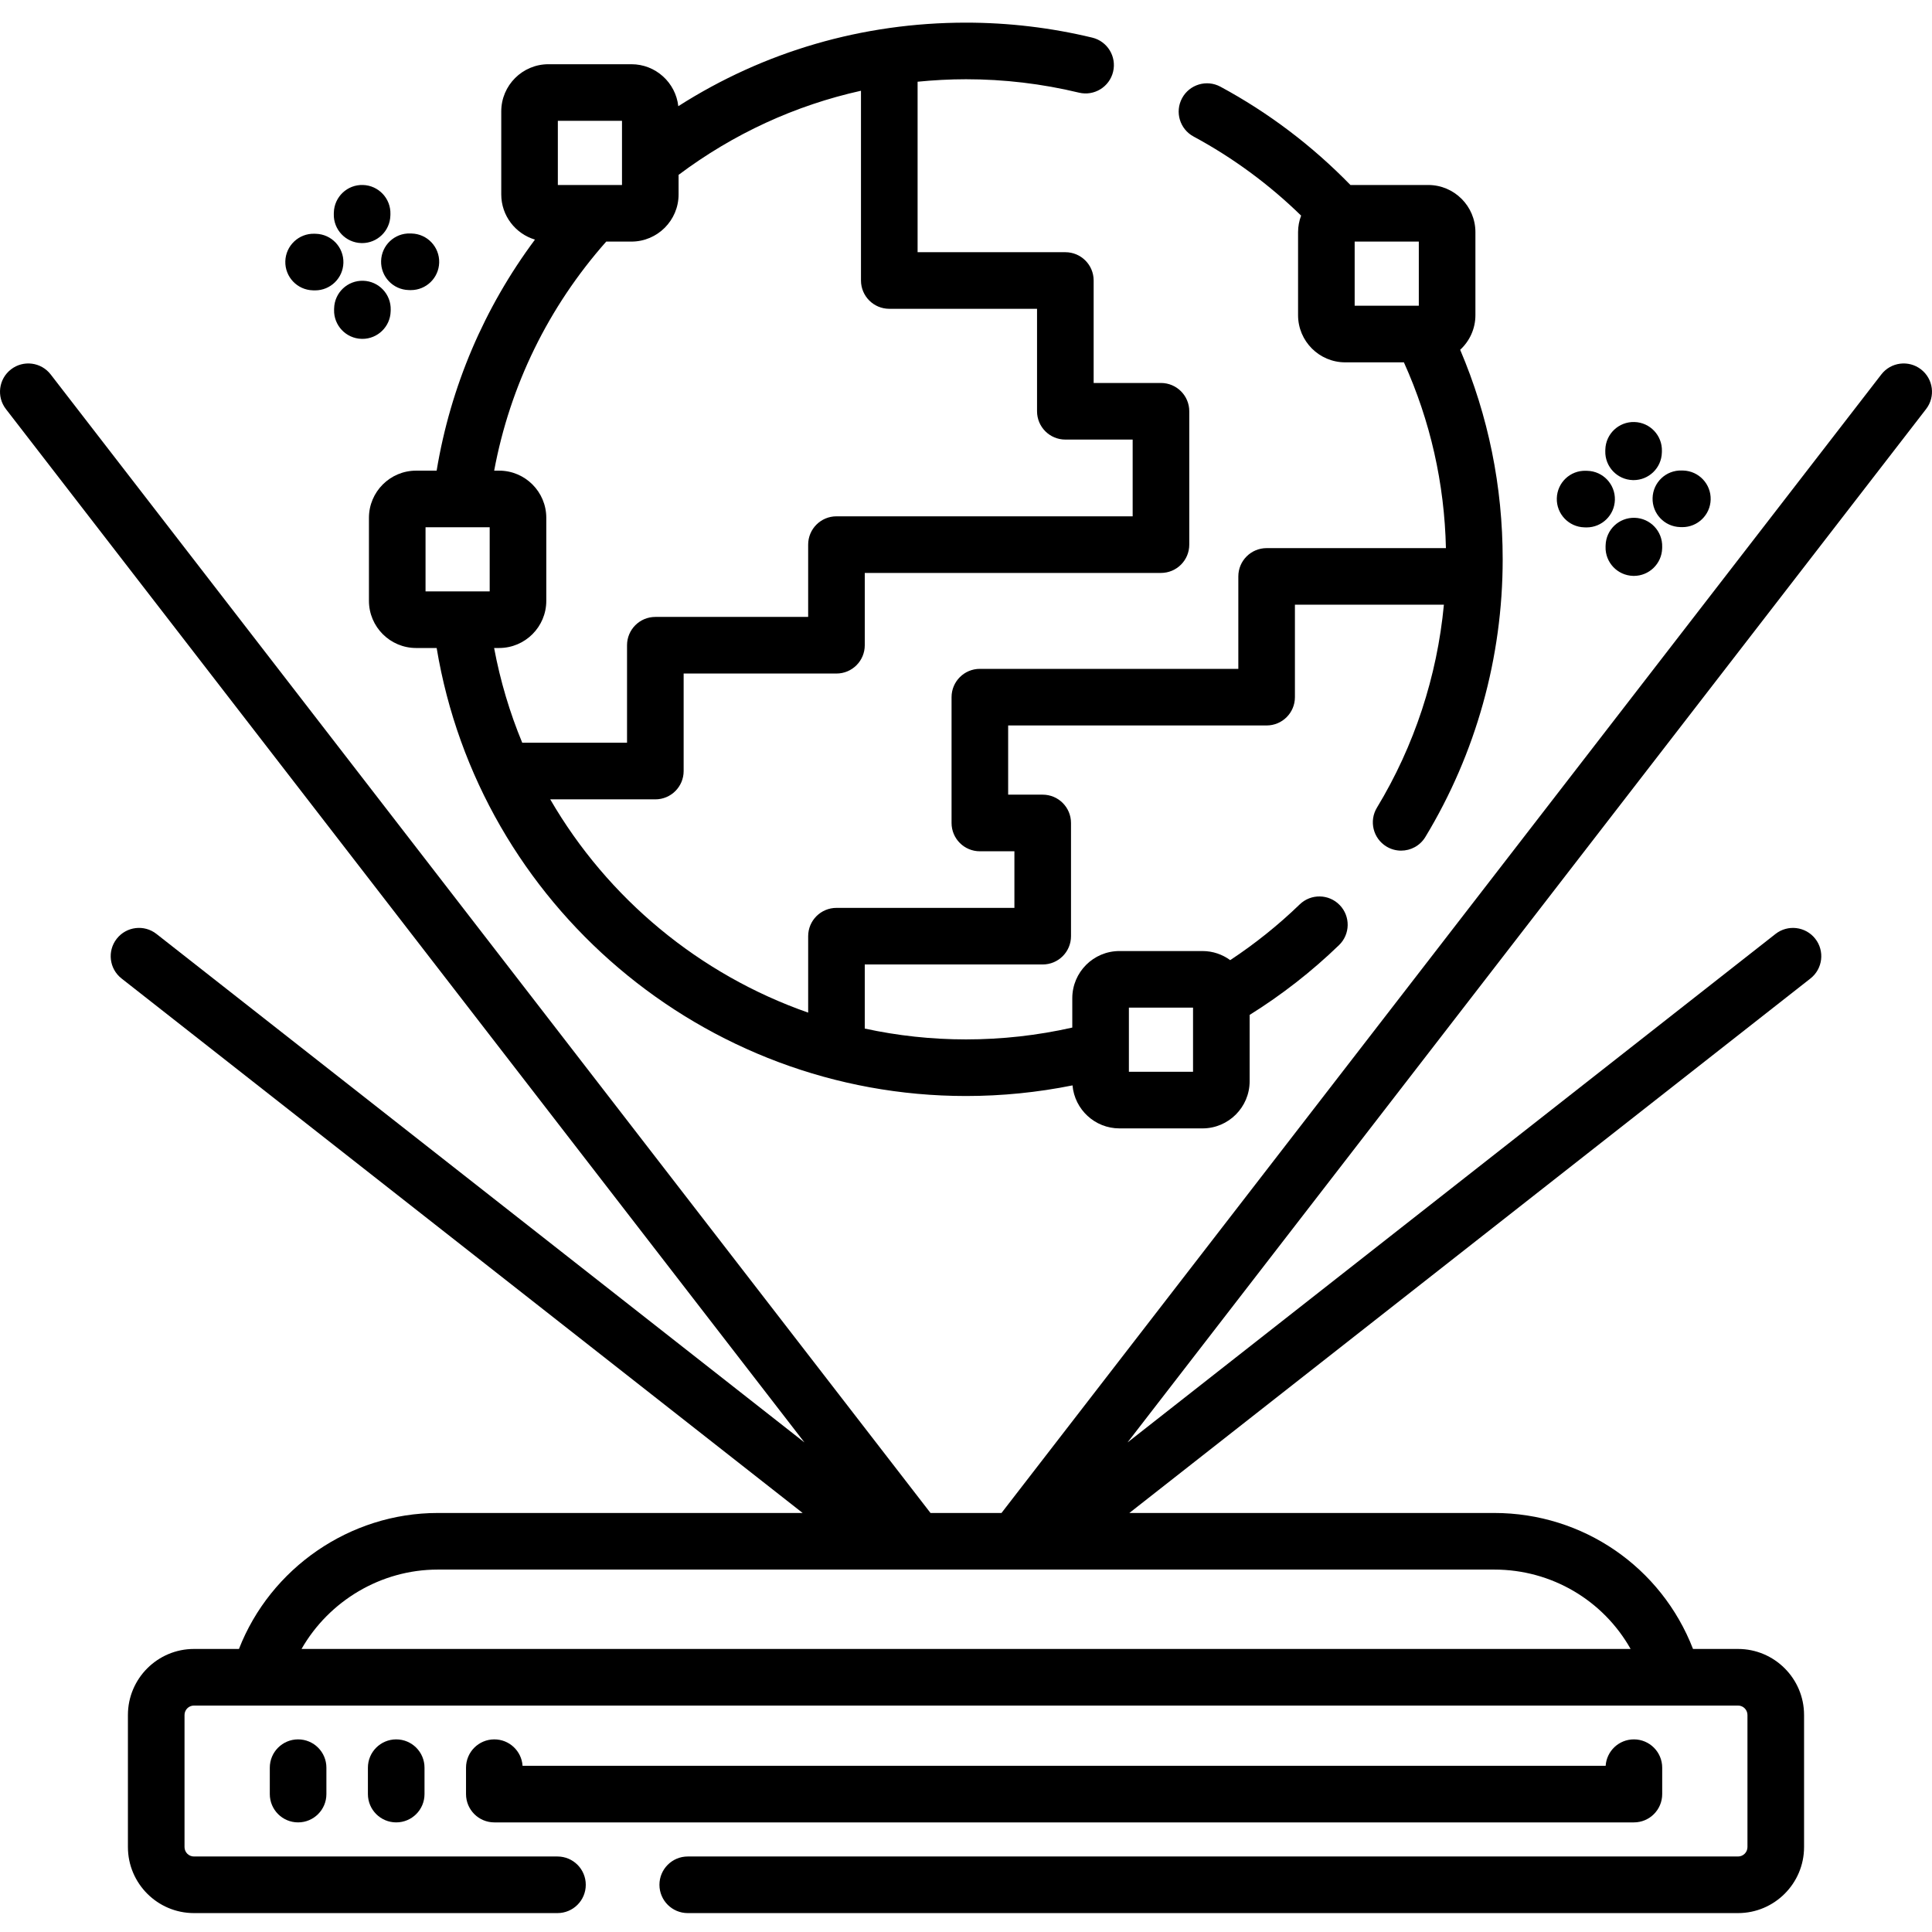 <svg height="512pt" viewBox="0 -6 512 512" width="512pt" xmlns="http://www.w3.org/2000/svg"><path d="m509.086 91.887c-3.277-2.535-7.988-1.93-10.52 1.348l-233.16 301.719h-18.812l-233.16-301.719c-2.531-3.277-7.238-3.883-10.52-1.348-3.277 2.531-3.879 7.242-1.348 10.52l211.629 273.859-171.727-134.762c-3.258-2.559-7.973-1.988-10.531 1.27-2.555 3.258-1.988 7.973 1.273 10.531l180.5 141.648h-96.711c-23.277 0-44.32 14.609-52.672 36.035h-11.926c-9.648 0-17.5 7.852-17.5 17.5v35c0 9.648 7.852 17.5 17.5 17.5h96.336c4.145 0 7.5-3.359 7.5-7.5s-3.355-7.5-7.5-7.5h-96.336c-1.379 0-2.5-1.121-2.5-2.5v-35c0-1.379 1.121-2.5 2.5-2.5h409.195c1.379 0 2.5 1.121 2.5 2.5v35c0 1.379-1.121 2.5-2.5 2.5h-278.336c-4.141 0-7.5 3.359-7.5 7.5s3.359 7.5 7.5 7.5h278.336c9.648 0 17.5-7.852 17.5-17.5v-35c0-9.648-7.852-17.5-17.5-17.5h-11.93c-8.398-21.684-29.152-36.035-52.668-36.035h-96.707l180.5-141.648c3.258-2.559 3.828-7.273 1.27-10.531-2.559-3.258-7.27-3.824-10.531-1.27l-171.727 134.762 211.629-273.859c2.535-3.277 1.93-7.988-1.348-10.52zm-76.957 339.102h-352.219c7.27-12.723 21.043-21.035 36.09-21.035h280c15.227 0 28.883 8.188 36.129 21.035zm0 0"/><path d="m97.5 462.453v7c0 4.141 3.359 7.5 7.5 7.5s7.5-3.359 7.5-7.5v-7c0-4.145-3.359-7.5-7.5-7.5s-7.5 3.355-7.5 7.5zm0 0"/><path d="m71.5 462.453v7c0 4.141 3.359 7.5 7.5 7.5s7.5-3.359 7.5-7.5v-7c0-4.145-3.359-7.5-7.5-7.5s-7.5 3.355-7.5 7.5zm0 0"/><path d="m440.5 469.453v-7c0-4.145-3.359-7.5-7.5-7.5-3.973 0-7.227 3.09-7.484 7h-287.031c-.258-3.91-3.508-7-7.484-7-4.141 0-7.5 3.355-7.5 7.5v7c0 4.141 3.359 7.5 7.5 7.5h302c4.145 0 7.5-3.359 7.5-7.5zm0 0"/><path d="m141.77 57.496c-13.457 18.07-22.355 38.918-26.055 61.23h-5.441c-6.891 0-12.5 5.605-12.5 12.5v22c0 6.891 5.609 12.5 12.5 12.5h5.445c11.316 68.039 70.723 118.727 140.281 118.727 9.516 0 18.973-.953 28.227-2.816.559 6.375 5.922 11.398 12.441 11.398h22c6.895 0 12.5-5.609 12.5-12.5v-17.574c8.508-5.309 16.477-11.516 23.695-18.504 2.977-2.879 3.059-7.625.176-10.602-2.879-2.98-7.625-3.059-10.602-.18-5.668 5.484-11.852 10.43-18.418 14.77-2.066-1.508-4.602-2.41-7.352-2.41h-22c-6.891 0-12.5 5.605-12.5 12.5v7.781c-9.195 2.078-18.648 3.137-28.168 3.137-9.18 0-18.156-.992-26.828-2.871v-16.988h47.156c4.145 0 7.5-3.359 7.5-7.5v-30c0-4.141-3.355-7.5-7.5-7.5h-9.156v-18.34h68.496c4.145 0 7.5-3.359 7.5-7.5v-24.5h39.48c-1.801 19.027-7.836 37.422-17.746 53.785-2.148 3.543-1.012 8.156 2.527 10.301 1.215.738 2.555 1.086 3.879 1.086 2.539 0 5.012-1.285 6.422-3.613 13.406-22.137 20.496-47.582 20.496-73.586 0-19.328-3.797-37.973-11.266-55.531 2.477-2.285 4.039-5.547 4.039-9.172v-22c0-6.895-5.609-12.5-12.5-12.5h-20.621c-10.129-10.402-21.703-19.172-34.457-26.051-3.641-1.965-8.191-.602-10.16 3.043s-.605 8.195 3.039 10.16c10.441 5.633 20.012 12.676 28.508 20.965-.516 1.367-.809 2.84-.809 4.383v22c0 6.895 5.605 12.5 12.5 12.5h15.547c7.012 15.535 10.75 32.07 11.137 49.234h-47.516c-4.141 0-7.5 3.355-7.5 7.5v24.496h-68.496c-4.145 0-7.5 3.359-7.5 7.5v33.344c0 4.141 3.355 7.5 7.5 7.5h9.156v15h-47.156c-4.145 0-7.5 3.355-7.5 7.496v20.262c-28.812-10.074-53.129-30.258-68.355-56.52h27.855c4.141 0 7.5-3.359 7.5-7.5v-25.844h40.5c4.141 0 7.5-3.355 7.5-7.5v-19.16h78.496c4.145 0 7.5-3.355 7.5-7.5v-35.34c0-4.141-3.355-7.5-7.5-7.5h-17.84v-27.156c0-4.145-3.355-7.5-7.5-7.5h-39.156v-45.18c4.234-.418 8.512-.656 12.828-.656 10.094 0 20.164 1.195 29.934 3.551 4.031.973 8.078-1.508 9.047-5.535.973-4.027-1.504-8.078-5.531-9.047-10.918-2.633-22.172-3.969-33.449-3.969-27.391 0-53.496 7.621-76.246 22.141-.691-6.246-5.996-11.121-12.418-11.121h-22c-6.895 0-12.5 5.609-12.5 12.5v22c0 5.656 3.773 10.438 8.934 11.977zm157.398 203.539h17v17h-17zm59.832-203.012h17v17h-17zm-246.227 75.703h17v17h-17zm122.898-57.891h39.156v27.156c0 4.145 3.359 7.5 7.5 7.5h17.84v20.34h-78.496c-4.145 0-7.5 3.359-7.5 7.5v19.16h-40.5c-4.145 0-7.5 3.359-7.5 7.5v25.84h-27.773c-3.305-7.977-5.82-16.375-7.453-25.105h1.328c6.895 0 12.5-5.605 12.5-12.5v-22c0-6.895-5.605-12.5-12.5-12.5h-1.312c4.199-22.562 14.367-43.375 29.695-60.703h6.676c6.895 0 12.5-5.609 12.5-12.5v-5.184c14.559-10.91 30.926-18.426 48.336-22.289v50.285c.004 4.141 3.359 7.5 7.504 7.5zm-87.836-49.812h17v17h-17zm0 0"/><path d="m432.703 121.23c.074.004.145.004.215.004 4.043 0 7.379-3.219 7.492-7.289l.012-.398c.117-4.141-3.145-7.594-7.285-7.707-4.148-.117-7.594 3.145-7.707 7.285l-.012.398c-.117 4.137 3.145 7.59 7.285 7.707zm0 0"/><path d="m433.211 131.223c-4.164-.109-7.59 3.145-7.707 7.285l-.012.398c-.117 4.137 3.145 7.59 7.285 7.707.074 0 .145.004.215.004 4.047 0 7.379-3.223 7.496-7.289l.008-.398c.117-4.141-3.145-7.59-7.285-7.707zm0 0"/><path d="m437.953 125.973c-.117 4.141 3.145 7.59 7.285 7.707l.398.012c.07 0 .145.004.215.004 4.043 0 7.379-3.223 7.492-7.289.117-4.141-3.145-7.594-7.285-7.711l-.398-.008c-4.156-.117-7.59 3.145-7.707 7.285zm0 0"/><path d="m419.855 133.754.398.012c.07.004.145.004.215.004 4.043 0 7.379-3.219 7.492-7.289.117-4.141-3.145-7.594-7.285-7.707l-.398-.012c-4.168-.133-7.59 3.145-7.707 7.285-.117 4.141 3.145 7.59 7.285 7.707zm0 0"/><path d="m95.746 58.418c.07 0 .145.004.215.004 4.043 0 7.379-3.223 7.492-7.289l.012-.398c.117-4.141-3.145-7.594-7.285-7.711-4.145-.129-7.594 3.148-7.707 7.289l-.012.398c-.117 4.137 3.145 7.59 7.285 7.707zm0 0"/><path d="m103.527 76.516.012-.398c.117-4.141-3.145-7.594-7.285-7.711-4.164-.117-7.59 3.148-7.707 7.289l-.012.398c-.117 4.137 3.145 7.59 7.285 7.707.074 0 .145.004.215.004 4.047 0 7.379-3.223 7.492-7.289zm0 0"/><path d="m100.996 63.156c-.117 4.141 3.145 7.594 7.285 7.711l.398.012h.215c4.043 0 7.379-3.219 7.492-7.289.117-4.141-3.145-7.59-7.285-7.707l-.398-.012c-4.152-.129-7.59 3.145-7.707 7.285zm0 0"/><path d="m82.898 70.941.398.012h.215c4.043 0 7.379-3.219 7.492-7.285.117-4.141-3.145-7.594-7.285-7.711l-.398-.012c-4.137-.117-7.59 3.148-7.707 7.289-.117 4.137 3.145 7.59 7.285 7.707zm0 0"/></svg>